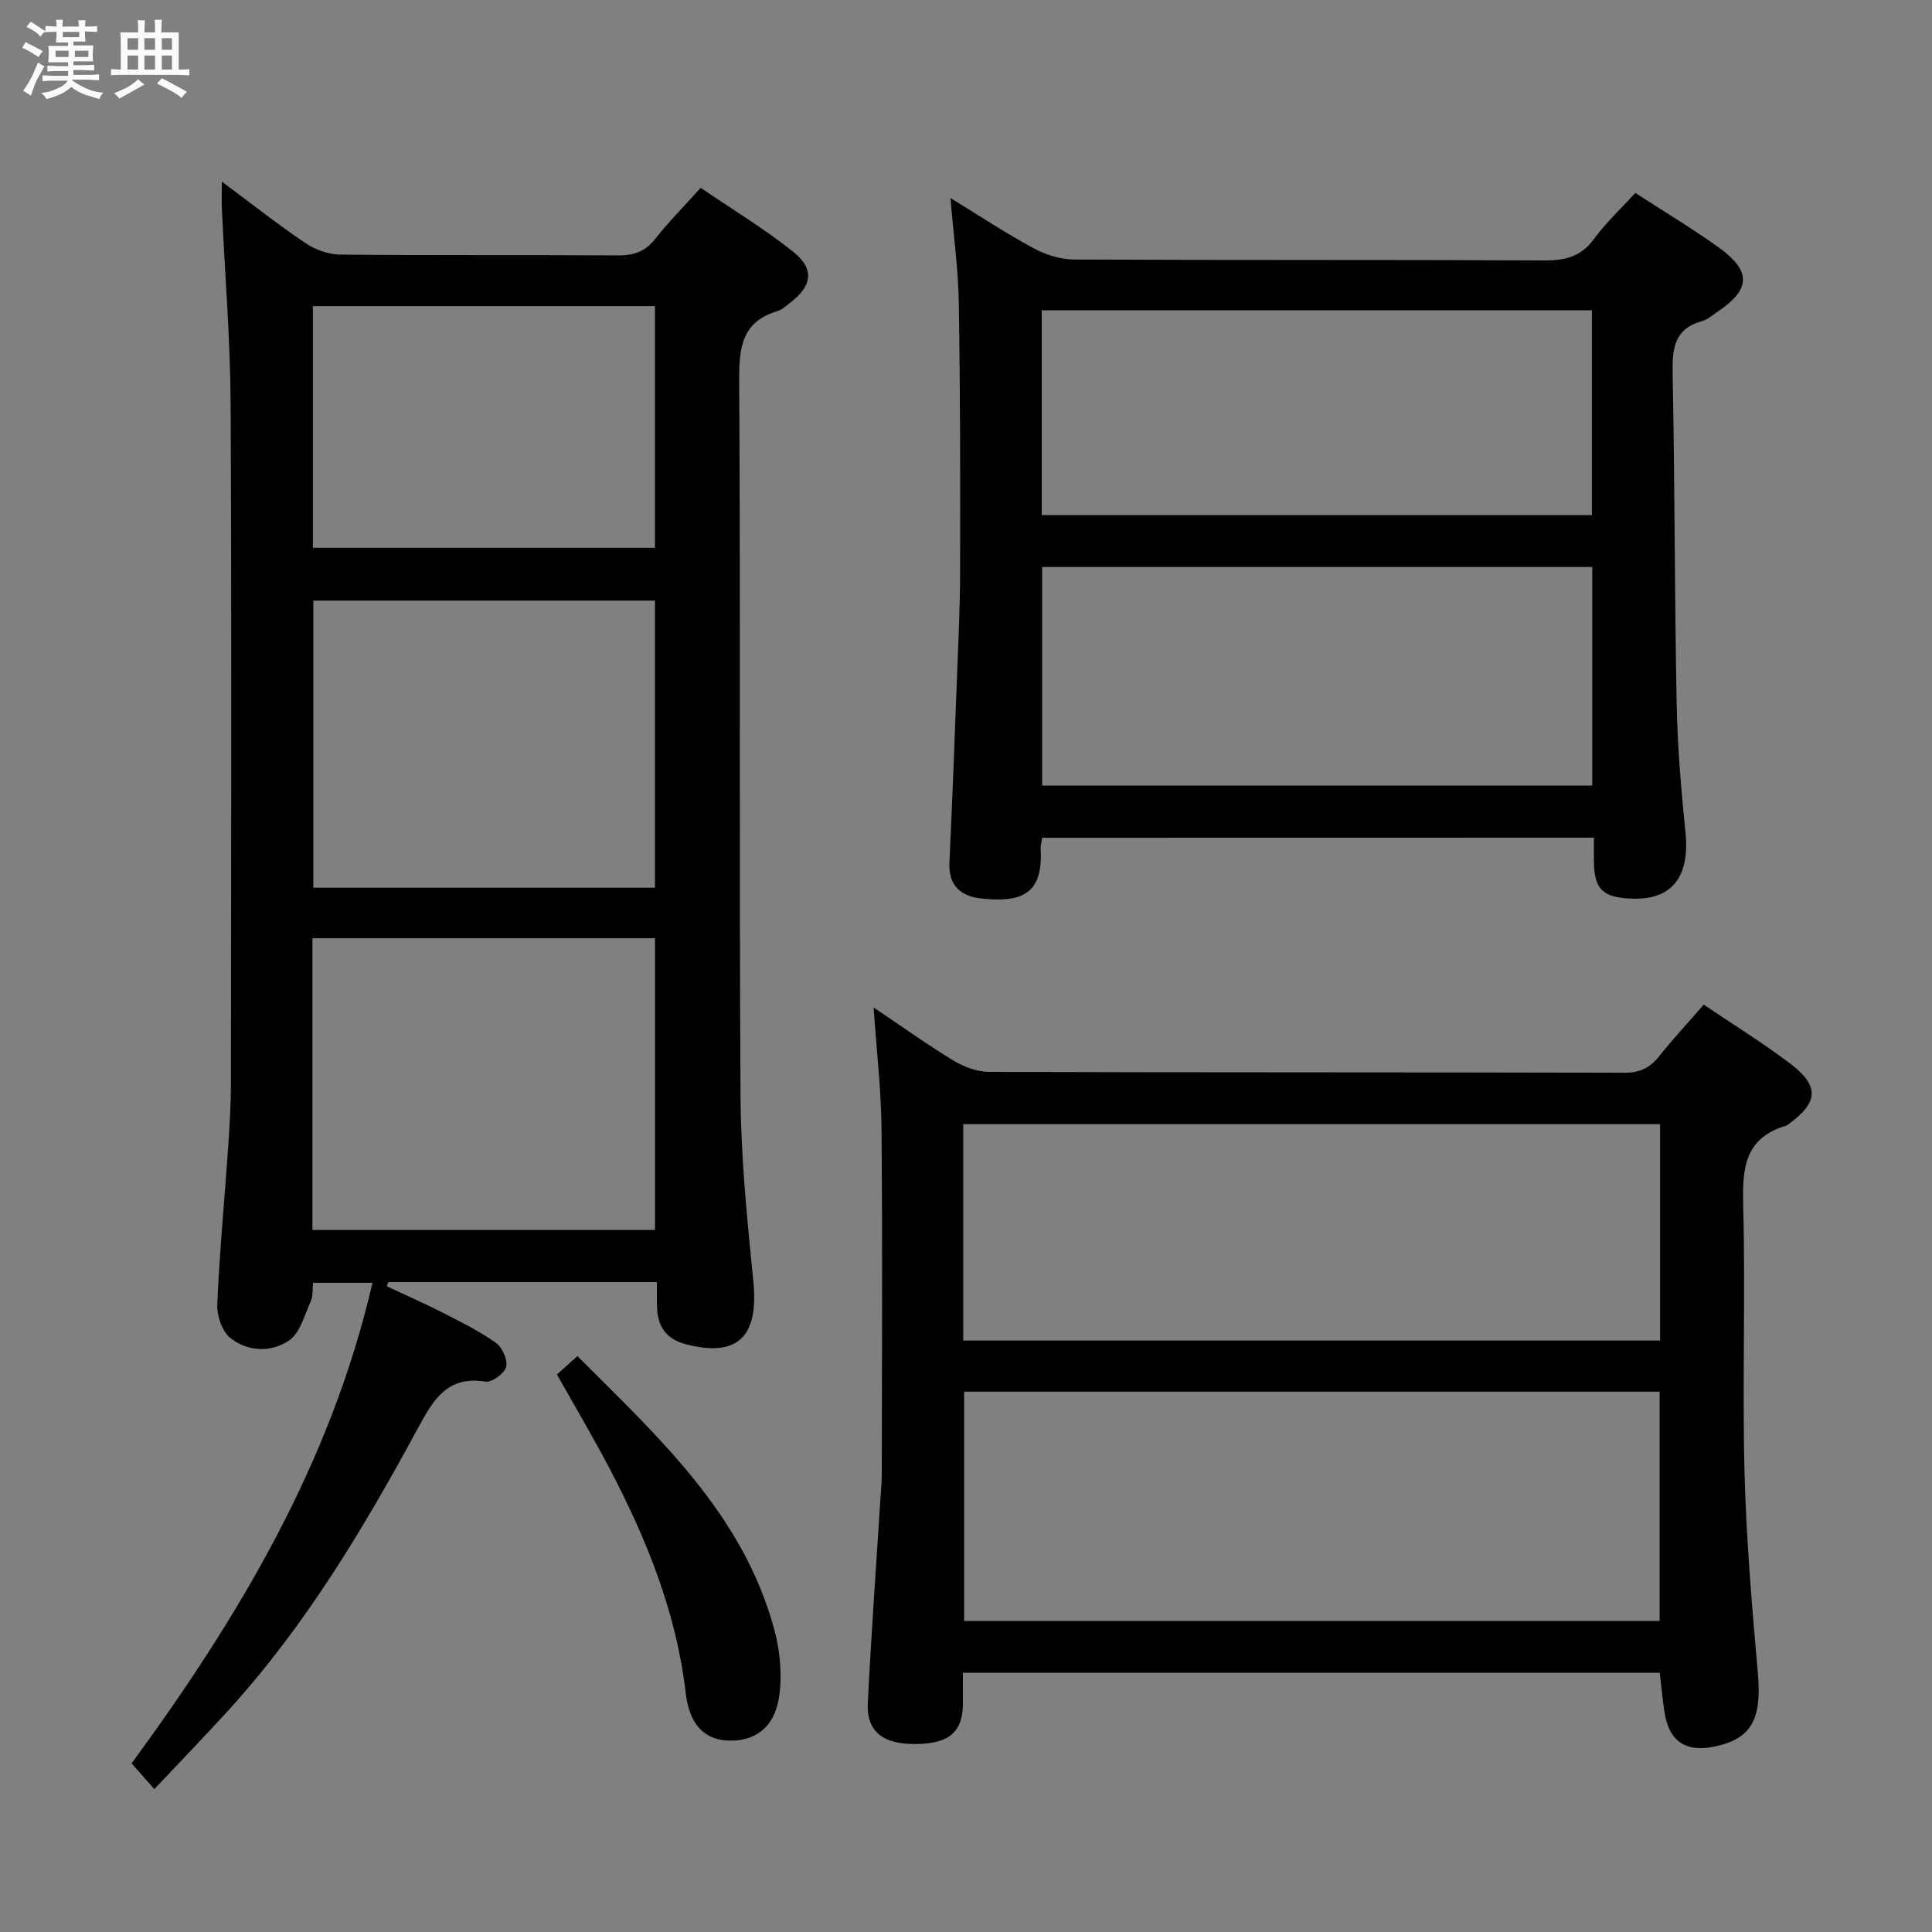 <svg enable-background="new 0 0 400 400" viewBox="0 0 400 400" xmlns="http://www.w3.org/2000/svg"><rect x="0" y="0" width="400" height="400" fill="#808080" stroke="none"/><path d="m6.8 9.5c.6.3 1.3.7 2.1 1.1-.4.4-.7.8-.9 1.2-.7-.4-1.3-.8-1.8-1.1s-1.1-.6-1.6-.8c.2-.4.5-.8.7-1.2.4.2.8.5 1.5.8zm.9 6.9c-.3.6-.5 1.1-.7 1.7s-.4 1.1-.6 1.7c-.6-.4-1.1-.7-1.6-1 .7-1 1.2-1.8 1.5-2.4.3-.5.6-1.1.8-1.7.3-.6.5-1.2.8-1.8.3.3.8.6 1.3.8-.7 1.3-1.2 2.2-1.5 2.7zm.1-11c.4.3 1 .7 1.7 1.1-.5.2-.8.6-1.1 1.1-.5-.6-1-1-1.4-1.2s-.9-.6-1.5-.8c.2-.4.5-.7.9-1.1.5.3.9.6 1.4.9zm10.5 13.1c1 .4 2 .6 3.1.7-.4.4-.7.8-.8 1.3-.9-.2-1.9-.6-3-.9-1-.4-2-.9-2.8-1.6-.5.4-1.1.9-1.9 1.3s-1.9.9-3.3 1.2c-.1-.3-.5-.8-1.1-1.3 1 0 2.1-.3 3.2-.8 1.2-.5 1.9-1 2.3-1.7h-3.2c-.4 0-1 0-2 .1v-1.2c1 0 1.7.1 2 .1h3.3v-1h-2.3c-.2 0-.9 0-2 .1v-1.2c1.2 0 1.9.1 2 .1h2.3v-.8h-4.1c0-.7.1-1.2.1-1.6 0-.5 0-1.1-.1-1.8h4.1v-.7h-2.5c0-.6.1-1.1.1-1.6v-.6h-.5c-.4 0-1 0-1.8.1v-1.3c1.2 0 1.9.1 2.1.1h.2c0-.3 0-.8-.1-1.4h1.4c0 .6-.1 1-.1 1.4h3.4c0-.4 0-.8-.1-1.3h1.5c0 .4-.1.9-.1 1.3.7 0 1.5 0 2.5-.1v1.2c-1 0-1.8-.1-2.5-.1v.6c0 .3 0 .8.1 1.5h-2.5v.8h4.1c0 .7-.1 1.3-.1 1.8s0 1 .1 1.5h-4.1v.8h1.4c.8 0 1.8 0 2.9-.1v1.2c-1 0-1.9-.1-2.8-.1h-1.5v1h3.2c.3 0 1 0 2.1-.1v1.2c-1.1 0-1.8-.1-2.1-.1h-3.4l-.1.1c1.4 1 2.4 1.5 3.4 1.9zm-4.1-6.7v-1.3h-2.7v1.3zm2.2-4.1v-1.1h-3.4v1.1zm1.9 4.1v-1.3h-2.8v1.3z" fill="#fafbfc"/><path d="m37 6.7v2.3 5.4c1 0 1.8 0 2.2-.1v1.3c-.6 0-1.5-.1-2.5-.1h-11.9c-.7 0-1.3 0-1.8.1v-1.3c.5 0 1.1.1 2 .1v-5.2c0-1 0-1.8-.1-2.5h3.7c0-1.3 0-2.1-.1-2.5h1.5c0 .4-.1 1.3-.1 2.5h2.2c0-1.2 0-2.1-.1-2.6h1.5c0 .4-.1 1.3-.1 2.6zm-12.3 13.7c-.3-.4-.7-.8-1.1-1.1 1.1-.4 2.1-.9 2.9-1.3.8-.5 1.5-1 2.1-1.6.4.4.9.8 1.3 1.1-2.5 1.4-4.2 2.4-5.2 2.9zm3.9-10.1v-2.4h-2.2v2.4zm0 4.1v-2.9h-2.2v2.9zm3.5-4.1v-2.4h-2.2v2.4zm0 4.1v-2.9h-2.2v2.9zm.4 2.9 1-1.1c.6.3 1.4.7 2.5 1.3s2 1.1 2.7 1.5c-.4.4-.8.8-1.1 1.3-.8-.8-2.5-1.7-5.1-3zm3.1-7v-2.4h-2.1v2.4zm0 4.1v-2.9h-2.1v2.9z" fill="#fafbfc"/><g fill="#000001"><path d="m136 265.44c-18.87 0-37.24 0-55.61 0-.11.29-.22.58-.32.86 3.96 1.86 7.96 3.62 11.86 5.61 3.68 1.88 7.43 3.74 10.77 6.14 1.31.94 2.47 3.55 2.09 4.97-.36 1.36-2.98 3.24-4.3 3.03-7.93-1.26-10.79 3.79-13.94 9.6-11.19 20.66-23.23 40.81-39.14 58.32-4.9 5.39-9.98 10.63-15.46 16.45-2.01-2.28-3.2-3.63-4.7-5.33 22.14-30.24 41.19-61.99 49.87-99.5-4.29 0-8.14 0-12.3 0-.14 1.27.03 2.7-.48 3.82-1.29 2.86-2.21 6.57-4.51 8.13-3.68 2.49-8.6 2.37-12.19-.57-1.7-1.39-2.77-4.63-2.66-6.97.47-10.79 1.5-21.55 2.25-32.33.31-4.48.57-8.97.58-13.46.04-46.83.16-93.66-.06-140.5-.07-13.46-1.19-26.91-1.81-40.36-.07-1.62-.01-3.25-.01-5.75 6.11 4.54 11.53 8.83 17.25 12.69 2.04 1.38 4.78 2.39 7.21 2.42 19.16.19 38.33.04 57.5.17 3.26.02 5.64-.73 7.72-3.37 2.77-3.52 5.95-6.72 9.46-10.62 6.47 4.41 13.14 8.44 19.18 13.26 4.48 3.57 3.88 7.14-.75 10.6-.8.6-1.58 1.37-2.49 1.64-7.25 2.16-8.01 7.3-7.97 14.1.29 49.5-.02 99 .28 148.49.08 12.77 1.38 25.56 2.65 38.29 1.14 11.43-3.19 15.76-13.77 13.1-4.27-1.07-6.07-3.69-6.17-7.83-.06-1.6-.03-3.23-.03-5.1zm-71.31-10.79h70.92c0-20.39 0-40.42 0-60.4-23.81 0-47.23 0-70.92 0zm70.91-70.85c0-20.14 0-39.83 0-59.45-23.81 0-47.22 0-70.73 0v59.45zm-70.82-70.39h70.82c0-16.99 0-33.55 0-50.03-23.82 0-47.24 0-70.82 0z"/><path d="m352.74 208c6.23 4.21 12.34 7.97 18.01 12.29 6.02 4.58 5.69 8.03-.51 12.5-.14.1-.27.22-.42.27-8.96 2.61-9.1 9.33-8.9 17.1.47 18.15-.2 36.34.26 54.49.36 13.95 1.54 27.89 2.77 41.8.83 9.37-1.26 13.51-8.82 15.13-6.12 1.31-9.61-1.04-10.53-7.19-.39-2.6-.63-5.22-.97-8.06-47.99 0-95.91 0-144.27 0 0 2.16-.02 4.1 0 6.04.09 6.05-2.68 8.6-9.5 8.71-7.03.11-10.49-2.52-10.19-8.53.7-14.11 1.73-28.21 2.62-42.31.12-1.82.28-3.65.28-5.48.02-23.66.15-47.33-.06-70.99-.07-8.1-1.02-16.19-1.64-25.19 5.92 3.98 11.14 7.73 16.62 11.05 2.13 1.29 4.85 2.28 7.31 2.29 43.83.14 87.66.06 131.49.18 3.19.01 5.28-.99 7.19-3.38 2.82-3.52 5.87-6.83 9.26-10.72zm-153.13 80.13v47.48h144c0-16.03 0-31.72 0-47.48-48.15 0-95.91 0-144 0zm-.18-10.58h144.27c0-15.14 0-29.9 0-44.81-48.21 0-96.12 0-144.27 0z"/><path d="m215.77 173.45c-.15 1-.36 1.65-.32 2.29.57 9.54-4.11 11.13-12.14 10.3-4.42-.46-6.97-2.65-6.74-7.51.56-11.8 1.01-23.6 1.45-35.4.31-8.3.74-16.61.76-24.92.05-18.49.03-36.98-.27-55.46-.11-6.93-1.07-13.84-1.73-21.75 6.21 3.8 11.58 7.36 17.22 10.4 2.5 1.35 5.55 2.31 8.36 2.33 32.48.16 64.97.03 97.46.19 4.33.02 7.55-.82 10.22-4.47 2.43-3.34 5.52-6.2 8.53-9.51 5.72 3.71 11.54 7.21 17.06 11.14 7.11 5.06 6.93 8.84-.25 13.62-.97.64-1.9 1.49-2.98 1.78-5.66 1.55-6.2 5.54-6.1 10.66.45 22.8.39 45.6.83 68.4.17 8.96.93 17.93 1.83 26.85.94 9.34-2.95 14.16-11.62 13.65-5.62-.33-7.27-2.06-7.34-7.75-.02-1.49 0-2.99 0-4.86-38.09.02-75.97.02-114.23.02zm0-10.81h113.89c0-15.26 0-30.15 0-45.25-38.06 0-75.8 0-113.89 0zm-.09-55.99h113.91c0-14.4 0-28.44 0-42.4-38.15 0-75.89 0-113.91 0z"/><path d="m115.31 284.57c1.39-1.25 2.62-2.35 4.24-3.81 16.71 16.74 34.28 32.68 40.75 56.58 1.22 4.49 1.68 9.55.98 14.11-.98 6.36-5.19 9.21-10.69 8.91-4.82-.26-7.87-3.35-8.62-9.84-1.91-16.45-7.94-31.47-15.49-45.96-3.45-6.62-7.27-13.05-11.17-19.99z"/></g></svg>